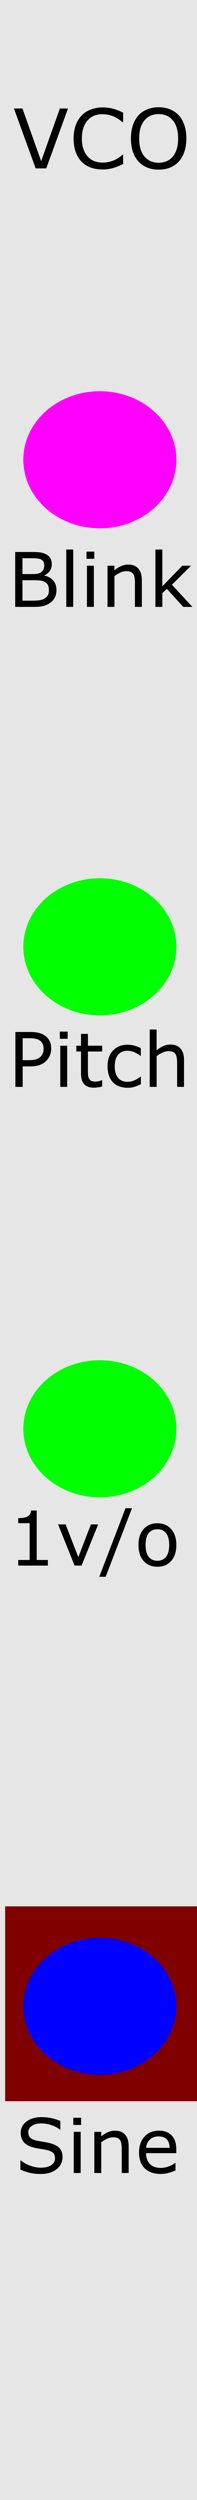 <?xml version="1.0" encoding="UTF-8" standalone="no"?>
<!-- Created with Inkscape (http://www.inkscape.org/) -->

<svg
   width="10.16mm"
   height="128.5mm"
   viewBox="0 0 10.16 128.5"
   version="1.1"
   id="svg1"
   inkscape:version="1.3 (0e150ed, 2023-07-21)"
   sodipodi:docname="SimpleVCO.svg"
   xmlns:inkscape="http://www.inkscape.org/namespaces/inkscape"
   xmlns:sodipodi="http://sodipodi.sourceforge.net/DTD/sodipodi-0.dtd"
   xmlns="http://www.w3.org/2000/svg"
   xmlns:svg="http://www.w3.org/2000/svg">
  <sodipodi:namedview
     id="namedview1"
     pagecolor="#505050"
     bordercolor="#eeeeee"
     borderopacity="1"
     inkscape:showpageshadow="0"
     inkscape:pageopacity="0"
     inkscape:pagecheckerboard="0"
     inkscape:deskcolor="#d1d1d1"
     inkscape:document-units="mm"
     showgrid="false"
     inkscape:zoom="1.8286481"
     inkscape:cx="-26.248899"
     inkscape:cy="104.44875"
     inkscape:window-width="1288"
     inkscape:window-height="803"
     inkscape:window-x="42"
     inkscape:window-y="295"
     inkscape:window-maximized="0"
     inkscape:current-layer="layer2">
    <inkscape:grid
       id="grid2"
       units="px"
       originx="0"
       originy="0"
       spacingx="0.265"
       spacingy="0.265"
       empcolor="#0099e5"
       empopacity="0.302"
       color="#0099e5"
       opacity="0.149"
       empspacing="5"
       dotted="false"
       gridanglex="30"
       gridanglez="30"
       visible="false" />
  </sodipodi:namedview>
  <defs
     id="defs1" />
  <g
     inkscape:label="Layer 1"
     inkscape:groupmode="layer"
     id="layer1"
     style="display:inline">
    <rect
       style="display:inline;vector-effect:none;fill:#e6e6e6;fill-opacity:1;fill-rule:evenodd;stroke:none;stroke-width:0.375;stroke-linecap:butt;stroke-linejoin:miter;stroke-miterlimit:4;stroke-dasharray:none;stroke-dashoffset:0;stroke-opacity:1;paint-order:normal"
       id="rect420"
       width="10.16"
       height="128.5"
       x="3.2981237e-07"
       y="0" />
    <path
       d="M 3.506,5.577 2.385,8.655 H 1.84 L 0.719,5.577 H 1.158 L 2.123,8.285 3.088,5.577 Z m 2.844,2.855 q -0.114,0.05 -0.207,0.093 -0.091,0.043 -0.24,0.091 -0.126,0.039 -0.275,0.066 -0.147,0.029 -0.325,0.029 -0.335,0 -0.61,-0.093 Q 4.422,8.523 4.219,8.322 4.021,8.126 3.909,7.824 3.797,7.52 3.797,7.119 q 0,-0.38 0.107,-0.68 Q 4.012,6.14 4.215,5.933 4.411,5.732 4.688,5.627 4.967,5.521 5.306,5.521 q 0.248,0 0.494,0.06 0.248,0.06 0.55,0.211 V 6.278 H 6.319 Q 6.065,6.065 5.815,5.968 5.565,5.871 5.279,5.871 q -0.234,0 -0.422,0.076 -0.186,0.074 -0.333,0.234 -0.143,0.155 -0.223,0.393 -0.079,0.236 -0.079,0.546 0,0.325 0.087,0.558 0.089,0.234 0.227,0.38 0.145,0.153 0.337,0.227 0.194,0.072 0.409,0.072 0.296,0 0.554,-0.101 0.258,-0.101 0.484,-0.304 h 0.029 z M 9.223,5.931 q 0.188,0.207 0.287,0.506 0.101,0.3 0.101,0.68 0,0.38 -0.103,0.682 Q 9.407,8.099 9.223,8.3 9.033,8.508 8.773,8.614 8.514,8.719 8.182,8.719 7.857,8.719 7.59,8.612 7.326,8.504 7.14,8.3 6.954,8.095 6.852,7.797 6.753,7.5 6.753,7.117 q 0,-0.376 0.099,-0.674 Q 6.952,6.144 7.142,5.931 7.324,5.728 7.592,5.621 7.863,5.513 8.182,5.513 q 0.331,0 0.593,0.11 0.265,0.107 0.449,0.308 z M 9.186,7.117 q 0,-0.599 -0.269,-0.924 -0.269,-0.327 -0.734,-0.327 -0.469,0 -0.738,0.327 -0.267,0.325 -0.267,0.924 0,0.606 0.273,0.928 0.273,0.32 0.732,0.32 0.459,0 0.73,-0.32 0.273,-0.322 0.273,-0.928 z"
       id="text1"
       style="font-size:4.233px;font-family:Sans;-inkscape-font-specification:'Sans, Normal';stroke-width:0.265"
       inkscape:label="text1"
       aria-label="VCO" />
    <path
       d="m 2.912,30.326 q 0,0.21 -0.08,0.371 -0.08,0.161 -0.214,0.265 Q 2.459,31.087 2.267,31.141 2.078,31.194 1.784,31.194 H 0.784 V 28.372 H 1.619 q 0.309,0 0.462,0.023 0.153,0.023 0.294,0.095 0.155,0.081 0.225,0.21 0.07,0.127 0.07,0.305 0,0.201 -0.102,0.343 -0.102,0.14 -0.273,0.225 v 0.015 q 0.286,0.059 0.451,0.252 0.165,0.191 0.165,0.485 z m -0.631,-1.271 q 0,-0.102 -0.034,-0.172 Q 2.212,28.812 2.137,28.768 2.048,28.717 1.921,28.706 1.794,28.692 1.606,28.692 H 1.159 v 0.815 h 0.485 q 0.176,0 0.28,-0.017 0.104,-0.019 0.193,-0.076 0.089,-0.057 0.125,-0.146 0.038,-0.091 0.038,-0.214 z m 0.241,1.287 q 0,-0.171 -0.051,-0.271 -0.051,-0.1 -0.186,-0.171 -0.091,-0.047 -0.222,-0.061 -0.129,-0.015 -0.315,-0.015 H 1.159 v 1.05 h 0.496 q 0.246,0 0.404,-0.025 0.157,-0.027 0.258,-0.095 0.106,-0.074 0.155,-0.169 0.049,-0.095 0.049,-0.244 z M 3.776,31.194 H 3.419 V 28.245 H 3.776 Z M 4.863,28.723 H 4.461 V 28.353 H 4.863 Z M 4.84,31.194 H 4.484 v -2.116 h 0.356 z m 2.475,0 H 6.959 v -1.205 q 0,-0.146 -0.017,-0.273 -0.017,-0.129 -0.063,-0.201 -0.047,-0.08 -0.136,-0.117 -0.089,-0.04 -0.231,-0.04 -0.146,0 -0.305,0.072 -0.159,0.072 -0.305,0.184 V 31.194 H 5.545 v -2.116 h 0.356 v 0.235 q 0.167,-0.138 0.345,-0.216 0.178,-0.078 0.366,-0.078 0.343,0 0.523,0.207 0.18,0.207 0.18,0.595 z m 2.607,0 H 9.452 L 8.604,30.267 8.372,30.487 V 31.194 H 8.016 v -2.948 h 0.356 v 1.891 l 1.029,-1.059 h 0.449 l -0.983,0.978 z"
       id="text1-4"
       style="font-size:3.881px;font-family:Sans;-inkscape-font-specification:'Sans, Normal';stroke-width:0.265"
       inkscape:label="Blink"
       aria-label="Blink" />
    <path
       d="m 2.639,53.896 q 0,0.188 -0.066,0.349 -0.064,0.159 -0.182,0.277 -0.146,0.146 -0.345,0.22 -0.199,0.072 -0.502,0.072 H 1.169 v 1.052 H 0.794 V 53.044 H 1.559 q 0.254,0 0.43,0.044 0.176,0.042 0.313,0.133 0.161,0.108 0.248,0.269 0.089,0.161 0.089,0.407 z m -0.39,0.009 q 0,-0.146 -0.051,-0.254 -0.051,-0.108 -0.155,-0.176 -0.091,-0.059 -0.208,-0.083 -0.116,-0.027 -0.294,-0.027 H 1.169 v 1.127 h 0.316 q 0.227,0 0.369,-0.04 0.142,-0.042 0.231,-0.131 0.089,-0.091 0.125,-0.191 Q 2.249,54.031 2.249,53.906 Z M 3.488,53.394 H 3.086 v -0.369 h 0.402 z m -0.023,2.471 H 3.109 v -2.116 h 0.356 z m 1.804,-0.019 q -0.1,0.027 -0.22,0.044 -0.117,0.017 -0.21,0.017 -0.324,0 -0.493,-0.174 Q 4.178,55.558 4.178,55.173 V 54.048 H 3.937 v -0.299 h 0.241 v -0.608 h 0.356 v 0.608 h 0.735 v 0.299 H 4.534 v 0.964 q 0,0.167 0.008,0.261 0.008,0.093 0.053,0.174 0.042,0.076 0.114,0.112 0.074,0.034 0.224,0.034 0.087,0 0.182,-0.025 0.095,-0.027 0.136,-0.044 h 0.019 z m 1.995,-0.114 q -0.178,0.085 -0.339,0.133 -0.159,0.047 -0.339,0.047 -0.229,0 -0.421,-0.066 -0.191,-0.068 -0.328,-0.205 -0.138,-0.136 -0.214,-0.345 -0.076,-0.208 -0.076,-0.487 0,-0.519 0.284,-0.815 0.286,-0.296 0.754,-0.296 0.182,0 0.356,0.051 0.176,0.051 0.322,0.125 v 0.396 H 7.246 Q 7.083,54.145 6.908,54.076 q -0.172,-0.068 -0.337,-0.068 -0.303,0 -0.479,0.205 -0.174,0.203 -0.174,0.597 0,0.383 0.171,0.589 0.172,0.205 0.483,0.205 0.108,0 0.22,-0.028 0.112,-0.028 0.201,-0.074 0.078,-0.04 0.146,-0.083 0.068,-0.045 0.108,-0.078 h 0.019 z m 2.226,0.133 H 9.135 V 54.66 q 0,-0.146 -0.017,-0.273 -0.017,-0.129 -0.063,-0.201 -0.047,-0.08 -0.136,-0.117 -0.089,-0.04 -0.231,-0.04 -0.146,0 -0.305,0.072 -0.159,0.072 -0.305,0.184 v 1.58 H 7.721 v -2.948 h 0.356 v 1.067 q 0.167,-0.138 0.345,-0.216 0.178,-0.078 0.366,-0.078 0.343,0 0.523,0.207 0.18,0.207 0.18,0.595 z"
       id="text1-4-0"
       style="font-size:3.881px;font-family:Sans;-inkscape-font-specification:'Sans, Normal';stroke-width:0.265"
       inkscape:label="Pitch"
       aria-label="Pitch" />
    <path
       d="M 2.468,80.471 H 0.941 v -0.288 H 1.528 V 78.292 H 0.941 v -0.258 q 0.119,0 0.256,-0.019 0.136,-0.021 0.207,-0.059 0.087,-0.047 0.136,-0.119 0.051,-0.074 0.059,-0.197 h 0.294 v 2.543 H 2.468 Z M 5.062,78.355 4.205,80.471 H 3.847 L 2.996,78.355 h 0.387 l 0.656,1.684 0.65,-1.684 z m 1.745,-0.832 -1.359,3.524 H 5.121 L 6.473,77.523 Z m 2.287,1.891 q 0,0.517 -0.265,0.817 -0.265,0.299 -0.711,0.299 -0.449,0 -0.714,-0.299 -0.263,-0.299 -0.263,-0.817 0,-0.517 0.263,-0.817 0.265,-0.301 0.714,-0.301 0.445,0 0.711,0.301 0.265,0.299 0.265,0.817 z m -0.368,0 q 0,-0.411 -0.161,-0.61 -0.161,-0.201 -0.447,-0.201 -0.29,0 -0.451,0.201 -0.159,0.199 -0.159,0.61 0,0.398 0.161,0.604 0.161,0.205 0.449,0.205 0.284,0 0.445,-0.203 0.163,-0.205 0.163,-0.606 z"
       id="text1-4-0-9"
       style="font-size:3.881px;font-family:Sans;-inkscape-font-specification:'Sans, Normal';stroke-width:0.265"
       inkscape:label="1v/oct"
       aria-label="1v/o" />
    <path
       d="m 3.226,110.887 q 0,0.165 -0.078,0.326 -0.076,0.161 -0.214,0.273 -0.152,0.121 -0.354,0.189 -0.201,0.068 -0.485,0.068 -0.305,0 -0.549,-0.057 -0.243,-0.057 -0.495,-0.169 v -0.47 h 0.027 q 0.214,0.178 0.495,0.275 0.28,0.097 0.527,0.097 0.349,0 0.542,-0.131 0.195,-0.131 0.195,-0.349 0,-0.188 -0.093,-0.277 -0.091,-0.089 -0.279,-0.138 -0.142,-0.038 -0.309,-0.062 -0.165,-0.025 -0.351,-0.062 -0.375,-0.08 -0.557,-0.271 -0.18,-0.193 -0.18,-0.502 0,-0.354 0.299,-0.58 0.299,-0.227 0.76,-0.227 0.297,0 0.546,0.057 0.248,0.057 0.44,0.14 v 0.443 h -0.027 q -0.161,-0.136 -0.424,-0.225 -0.261,-0.091 -0.536,-0.091 -0.301,0 -0.485,0.125 -0.182,0.125 -0.182,0.322 0,0.176 0.091,0.277 0.091,0.1 0.32,0.153 0.121,0.026 0.345,0.064 0.224,0.038 0.379,0.078 0.315,0.083 0.474,0.252 0.159,0.169 0.159,0.472 z m 0.957,-1.666 H 3.781 v -0.369 h 0.402 z m -0.023,2.471 H 3.804 v -2.116 h 0.356 z m 2.475,0 H 6.279 V 110.487 q 0,-0.146 -0.017,-0.273 -0.017,-0.129 -0.063,-0.201 -0.047,-0.08 -0.136,-0.117 -0.089,-0.04 -0.231,-0.04 -0.146,0 -0.305,0.072 -0.159,0.072 -0.305,0.184 v 1.58 H 4.865 v -2.116 h 0.356 v 0.235 q 0.167,-0.138 0.345,-0.216 0.178,-0.078 0.366,-0.078 0.343,0 0.523,0.207 0.18,0.207 0.18,0.595 z m 2.458,-1.021 H 7.533 q 0,0.195 0.059,0.341 0.059,0.144 0.161,0.237 0.099,0.091 0.233,0.136 0.136,0.045 0.299,0.045 0.216,0 0.434,-0.085 0.22,-0.087 0.313,-0.171 h 0.019 v 0.388 q -0.18,0.076 -0.368,0.127 -0.188,0.051 -0.394,0.051 -0.527,0 -0.822,-0.284 -0.296,-0.286 -0.296,-0.811 0,-0.519 0.282,-0.824 0.284,-0.305 0.747,-0.305 0.428,0 0.659,0.25 0.233,0.25 0.233,0.711 z m -0.347,-0.273 q -0.002,-0.28 -0.142,-0.434 -0.138,-0.153 -0.423,-0.153 -0.286,0 -0.457,0.169 -0.169,0.169 -0.191,0.419 z"
       id="text1-4-0-9-9"
       style="font-size:3.881px;font-family:Sans;-inkscape-font-specification:'Sans, Normal';stroke-width:0.265"
       inkscape:label="Sine"
       aria-label="Sine" />
    <rect
       style="fill:#800000;stroke-width:0.265"
       id="rect8"
       width="10.017"
       height="10.017"
       x="0.266"
       y="97.986" />
  </g>
  <g
     inkscape:groupmode="layer"
     id="layer2"
     inkscape:label="components">
    <ellipse
       style="fill:#0000ff;stroke-width:0.17"
       id="ellipse3-9"
       cx="5.149"
       cy="103.124"
       rx="3.946"
       ry="3.523"
       inkscape:label="sine out" />
    <ellipse
       style="fill:#00ff00;stroke-width:0.17"
       id="path2"
       cx="5.149"
       cy="73.439"
       rx="3.946"
       ry="3.523"
       inkscape:label="1v/oct" />
    <ellipse
       style="fill:#00ff00;stroke-width:0.17"
       id="ellipse3-9-8"
       cx="5.149"
       cy="48.666"
       rx="3.946"
       ry="3.523"
       inkscape:label="pitch" />
    <ellipse
       style="fill:#ff00ff;stroke-width:0.17"
       id="ellipse3-9-8-8"
       cx="5.149"
       cy="23.632"
       rx="3.946"
       ry="3.523"
       inkscape:label="blink" />
  </g>
</svg>
